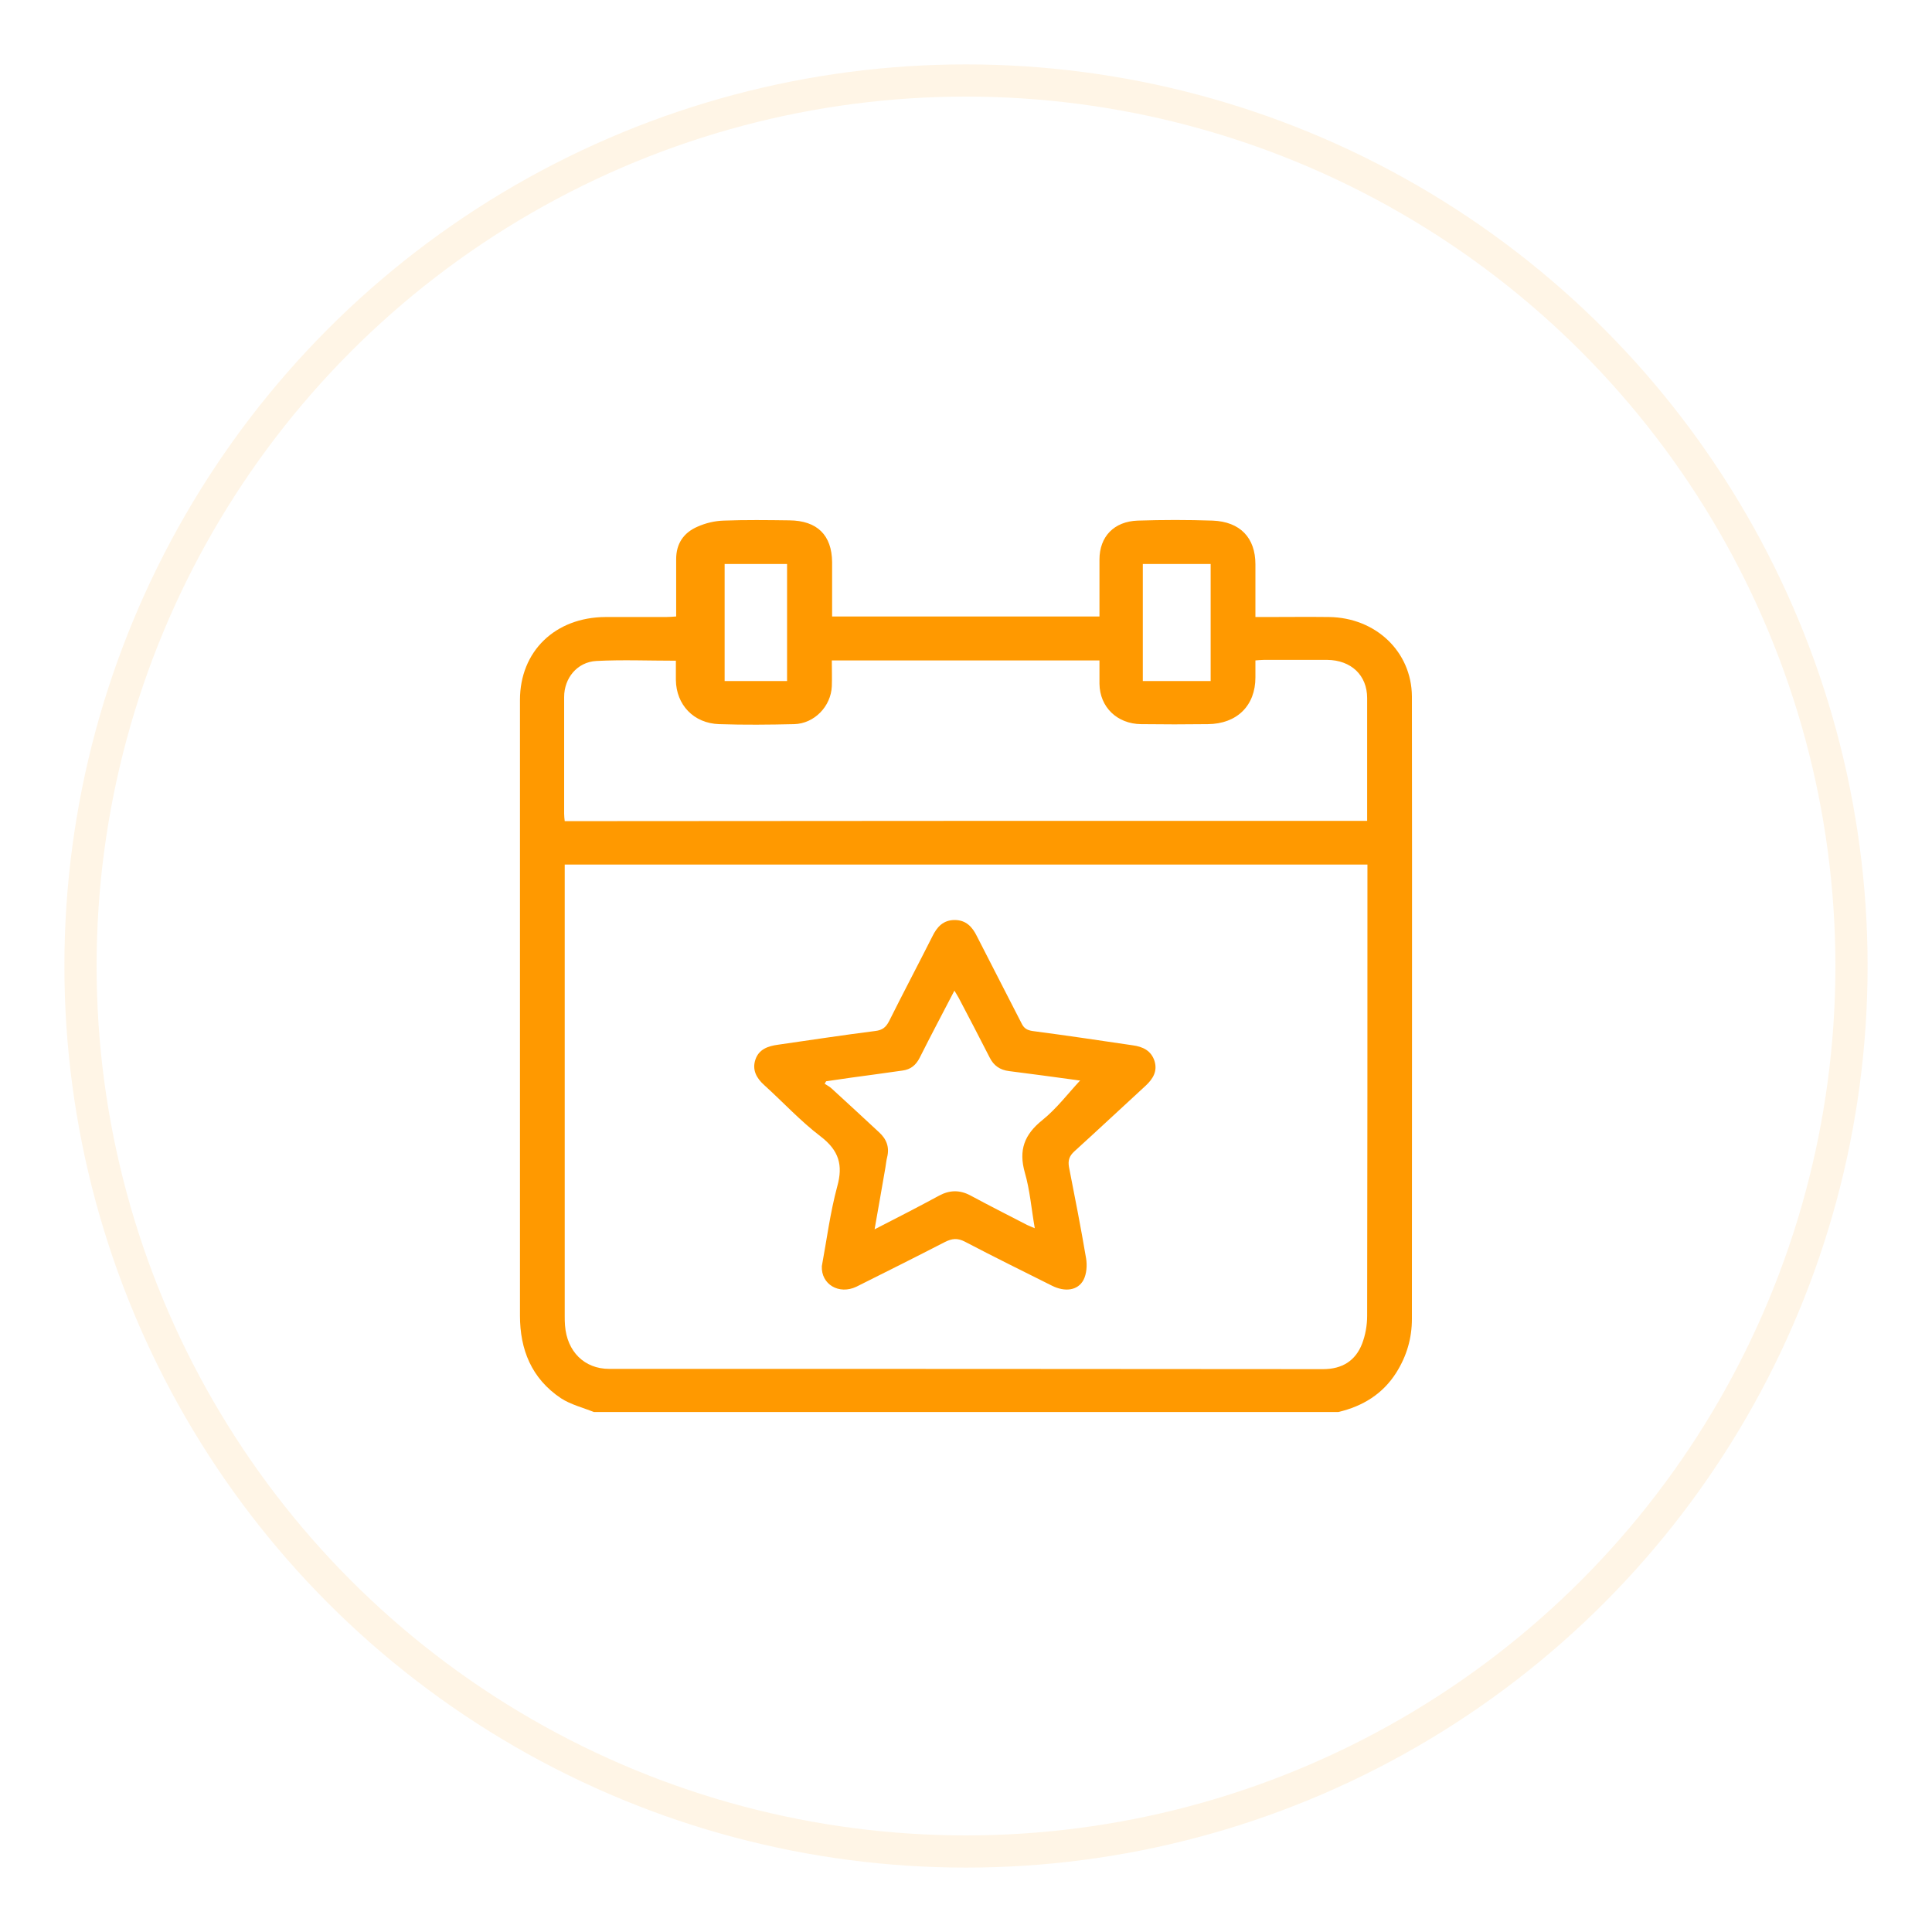 <svg width="60" height="60" viewBox="0 0 60 60" fill="none" xmlns="http://www.w3.org/2000/svg">
<rect width="60" height="60" fill="white"/>
<circle cx="30" cy="30" r="27.5" stroke="#FF9900" stroke-opacity="0.1"/>
<path d="M41.564 43.851C33.853 43.851 26.151 43.851 18.441 43.851C18.104 43.715 17.724 43.621 17.423 43.425C16.502 42.81 16.148 41.906 16.148 40.857C16.148 34.484 16.148 28.111 16.148 21.739C16.148 20.229 17.237 19.171 18.804 19.162C19.432 19.162 20.061 19.162 20.68 19.162C20.778 19.162 20.875 19.154 20.999 19.145C20.999 18.531 20.999 17.942 20.999 17.362C20.999 16.885 21.229 16.543 21.663 16.356C21.911 16.245 22.194 16.177 22.469 16.168C23.15 16.142 23.832 16.151 24.514 16.16C25.381 16.168 25.833 16.62 25.842 17.456C25.842 18.011 25.842 18.574 25.842 19.145C28.621 19.145 31.375 19.145 34.145 19.145C34.145 18.548 34.145 17.959 34.145 17.379C34.145 16.663 34.597 16.194 35.332 16.168C36.111 16.142 36.881 16.142 37.66 16.168C38.519 16.202 38.988 16.706 38.988 17.524C38.988 17.721 38.988 17.917 38.988 18.122C38.988 18.463 38.988 18.796 38.988 19.162C39.13 19.162 39.227 19.162 39.333 19.162C39.98 19.162 40.626 19.154 41.272 19.162C42.724 19.18 43.839 20.237 43.848 21.628C43.857 28.069 43.848 34.518 43.848 40.959C43.848 41.556 43.689 42.111 43.361 42.631C42.945 43.288 42.325 43.672 41.564 43.851ZM17.538 26.849C17.538 26.96 17.538 27.062 17.538 27.156C17.538 31.729 17.538 36.293 17.538 40.865C17.538 40.968 17.538 41.062 17.547 41.164C17.609 41.974 18.149 42.512 18.919 42.512C26.311 42.512 33.694 42.512 41.086 42.52C41.688 42.52 42.095 42.256 42.299 41.736C42.405 41.462 42.458 41.155 42.458 40.865C42.467 36.293 42.467 31.729 42.467 27.156C42.467 27.062 42.467 26.96 42.467 26.849C34.145 26.849 25.859 26.849 17.538 26.849ZM42.458 25.492C42.458 24.196 42.458 22.942 42.458 21.679C42.458 20.971 41.962 20.502 41.219 20.493C40.564 20.493 39.909 20.493 39.254 20.493C39.174 20.493 39.094 20.502 38.988 20.51C38.988 20.698 38.988 20.869 38.988 21.039C38.988 21.909 38.421 22.481 37.51 22.489C36.819 22.498 36.129 22.498 35.438 22.489C34.694 22.481 34.154 21.961 34.145 21.235C34.145 20.997 34.145 20.758 34.145 20.51C31.357 20.51 28.613 20.51 25.833 20.51C25.833 20.792 25.842 21.048 25.833 21.312C25.806 21.935 25.293 22.472 24.664 22.489C23.885 22.507 23.115 22.515 22.336 22.489C21.539 22.464 20.999 21.884 20.99 21.116C20.99 20.92 20.99 20.724 20.99 20.519C20.14 20.519 19.326 20.485 18.52 20.527C17.919 20.561 17.52 21.065 17.52 21.645C17.52 22.856 17.52 24.059 17.52 25.271C17.52 25.347 17.529 25.424 17.538 25.501C25.868 25.492 34.145 25.492 42.458 25.492ZM35.491 17.516C35.491 18.753 35.491 19.947 35.491 21.15C36.208 21.15 36.908 21.15 37.598 21.15C37.598 19.93 37.598 18.727 37.598 17.516C36.881 17.516 36.191 17.516 35.491 17.516ZM24.443 17.516C23.779 17.516 23.142 17.516 22.504 17.516C22.504 18.736 22.504 19.93 22.504 21.15C23.159 21.15 23.797 21.15 24.443 21.15C24.443 19.93 24.443 18.736 24.443 17.516Z" fill="#FF9900"/>
<path d="M25.523 39.321C25.674 38.511 25.78 37.666 26.001 36.847C26.187 36.182 26.054 35.73 25.488 35.295C24.859 34.817 24.319 34.228 23.735 33.7C23.487 33.478 23.354 33.222 23.46 32.906C23.567 32.59 23.841 32.488 24.16 32.445C25.169 32.3 26.169 32.147 27.178 32.019C27.409 31.993 27.515 31.899 27.612 31.712C28.055 30.825 28.515 29.954 28.958 29.076C29.099 28.786 29.294 28.572 29.648 28.572C30.002 28.572 30.197 28.786 30.339 29.076C30.799 29.98 31.268 30.884 31.729 31.788C31.8 31.934 31.897 31.993 32.065 32.019C33.101 32.155 34.137 32.309 35.172 32.462C35.491 32.505 35.748 32.625 35.854 32.949C35.952 33.264 35.81 33.503 35.58 33.717C34.845 34.391 34.11 35.081 33.367 35.755C33.207 35.901 33.163 36.037 33.198 36.242C33.384 37.189 33.57 38.136 33.73 39.083C33.765 39.296 33.747 39.56 33.65 39.748C33.473 40.081 33.074 40.132 32.667 39.927C31.764 39.475 30.861 39.031 29.967 38.562C29.737 38.443 29.569 38.46 29.347 38.571C28.436 39.04 27.515 39.501 26.594 39.961C26.054 40.217 25.496 39.885 25.523 39.321ZM27.161 38.178C27.878 37.811 28.524 37.479 29.17 37.129C29.489 36.958 29.799 36.95 30.126 37.12C30.711 37.436 31.304 37.735 31.897 38.042C31.968 38.076 32.039 38.102 32.136 38.144C32.03 37.538 31.985 36.958 31.826 36.412C31.631 35.721 31.808 35.235 32.375 34.783C32.818 34.425 33.172 33.955 33.561 33.537C33.552 33.572 33.473 33.546 33.393 33.537C32.711 33.444 32.021 33.35 31.339 33.264C31.056 33.23 30.861 33.094 30.737 32.846C30.419 32.224 30.1 31.609 29.772 30.987C29.737 30.918 29.693 30.859 29.64 30.765C29.268 31.481 28.905 32.164 28.559 32.855C28.444 33.077 28.285 33.213 28.028 33.247C27.745 33.29 27.453 33.324 27.17 33.367C26.665 33.435 26.16 33.503 25.656 33.58C25.638 33.606 25.629 33.631 25.611 33.657C25.691 33.708 25.771 33.751 25.833 33.81C26.32 34.254 26.807 34.706 27.294 35.158C27.532 35.372 27.63 35.627 27.55 35.943C27.524 36.045 27.515 36.156 27.497 36.259C27.391 36.864 27.285 37.487 27.161 38.178Z" fill="#FF9900"/>
</svg>
